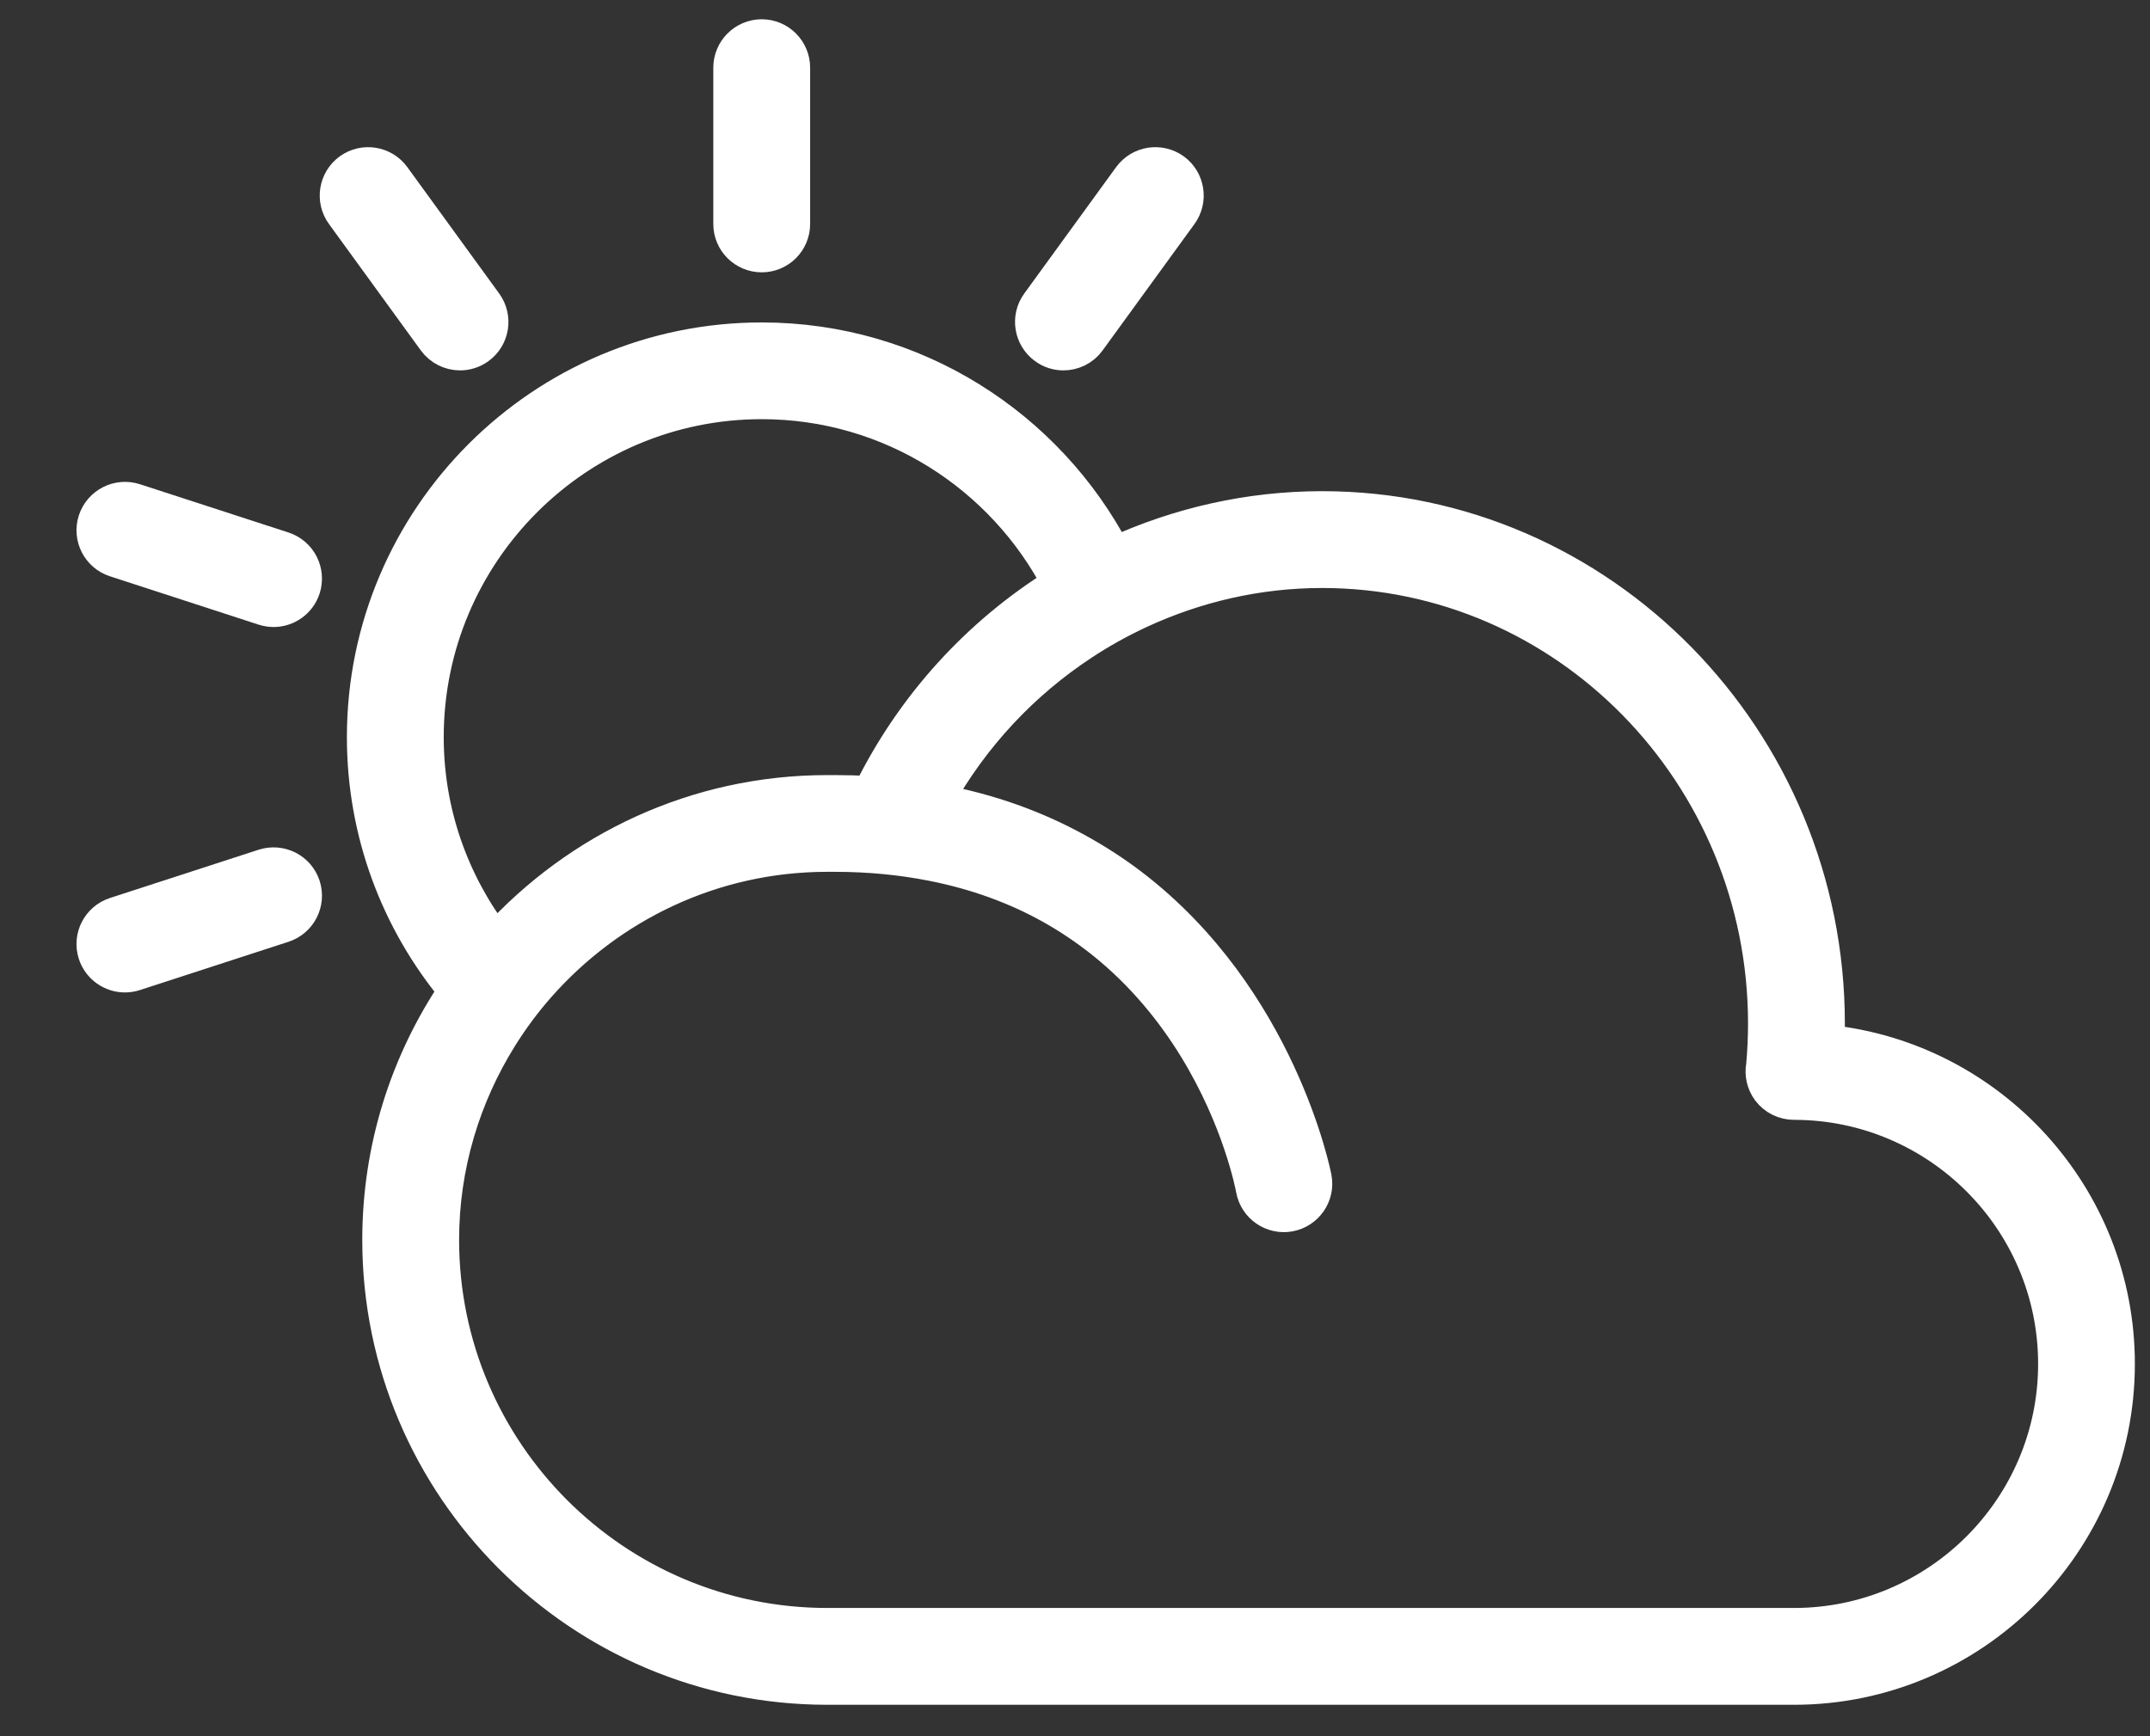 <svg width="26px" height="21px" viewBox="0 0 26 21" version="1.1" xmlns="http://www.w3.org/2000/svg" xmlns:xlink="http://www.w3.org/1999/xlink">
    <rect x="0" y="0" width="26" height="21" fill="#333333" stroke="none"/>
    <g id="Page-1" stroke="none" stroke-width="1" fill="none" fill-rule="evenodd">
        <g id="Large-Device_CountryPage_design" transform="translate(-367, -289)" fill="#FFFFFF" fill-rule="nonzero" stroke="#FFFFFF" stroke-width="0.4">
            <g id="Group" transform="translate(78, 254)">
                <g id="Climate" transform="translate(290, 35.4)">
                    <g id="Shape">
                        <path d="M8.212,2.694 C8.424,2.694 8.597,2.522 8.597,2.309 L8.597,0.419 C8.597,0.206 8.424,0.033 8.212,0.033 C7.999,0.033 7.826,0.206 7.826,0.419 L7.826,2.309 C7.826,2.522 7.999,2.694 8.212,2.694 Z"></path>
                        <path d="M4.564,3.88 C4.642,3.88 4.721,3.856 4.79,3.806 C4.962,3.681 5,3.44 4.875,3.268 L3.764,1.739 C3.639,1.567 3.398,1.529 3.226,1.653 C3.053,1.779 3.015,2.02 3.14,2.192 L4.251,3.721 C4.327,3.825 4.444,3.88 4.564,3.88 Z"></path>
                        <path d="M2.427,6.231 L0.63,5.647 C0.427,5.582 0.21,5.693 0.144,5.895 C0.078,6.097 0.189,6.315 0.391,6.38 L2.189,6.965 C2.229,6.977 2.269,6.984 2.308,6.984 C2.471,6.984 2.622,6.88 2.675,6.717 C2.74,6.515 2.63,6.297 2.427,6.231 Z"></path>
                        <path d="M2.189,10.068 L0.391,10.652 C0.189,10.718 0.078,10.935 0.144,11.138 C0.197,11.3 0.348,11.404 0.511,11.404 C0.55,11.404 0.59,11.398 0.63,11.385 L2.427,10.801 C2.63,10.735 2.74,10.518 2.675,10.315 C2.609,10.113 2.393,10.003 2.189,10.068 Z"></path>
                        <path d="M11.86,3.88 C11.979,3.88 12.097,3.825 12.172,3.721 L13.283,2.192 C13.408,2.02 13.37,1.779 13.198,1.653 C13.025,1.529 12.785,1.567 12.659,1.739 L11.548,3.268 C11.423,3.44 11.462,3.681 11.634,3.806 C11.702,3.856 11.781,3.88 11.86,3.88 Z"></path>
                        <path d="M21.106,12.196 C21.108,12.124 21.11,12.053 21.11,11.981 C21.11,8.54 18.363,5.741 14.988,5.741 C14.107,5.741 13.255,5.936 12.479,6.292 C11.674,4.753 10.065,3.7 8.212,3.7 C5.556,3.7 3.395,5.86 3.395,8.516 C3.395,9.68 3.81,10.748 4.5,11.582 C3.92,12.445 3.581,13.482 3.581,14.597 C3.581,17.587 6.014,20.02 9.004,20.02 L20.695,20.02 C22.858,20.02 24.617,18.26 24.617,16.097 C24.617,14.073 23.076,12.402 21.106,12.196 Z M20.695,19.249 L9.004,19.249 C6.439,19.249 4.352,17.162 4.352,14.597 C4.352,13.698 4.613,12.86 5.057,12.147 C5.194,11.927 5.348,11.72 5.518,11.527 C6.371,10.56 7.616,9.945 9.004,9.945 L9.092,9.945 C9.517,9.945 9.905,9.985 10.263,10.055 C10.812,10.162 11.286,10.341 11.693,10.566 C11.928,10.696 12.14,10.841 12.334,10.995 C13.309,11.776 13.783,12.81 13.995,13.438 C14.098,13.743 14.14,13.952 14.146,13.988 C14.185,14.197 14.386,14.335 14.595,14.297 C14.804,14.258 14.943,14.058 14.905,13.849 C14.899,13.818 14.482,11.675 12.681,10.302 C12.479,10.148 12.257,10.004 12.018,9.873 C11.537,9.609 10.98,9.4 10.333,9.282 C10.766,8.503 11.375,7.858 12.094,7.386 C12.313,7.241 12.543,7.114 12.781,7.003 C13.463,6.687 14.212,6.512 14.988,6.512 C17.939,6.512 20.339,8.965 20.339,11.981 C20.339,12.15 20.331,12.319 20.316,12.486 C20.296,12.592 20.32,12.702 20.385,12.79 C20.458,12.887 20.573,12.945 20.695,12.945 C22.433,12.945 23.847,14.359 23.847,16.097 C23.847,17.835 22.433,19.249 20.695,19.249 Z M4.166,8.516 C4.166,6.285 5.981,4.47 8.212,4.47 C9.772,4.47 11.126,5.36 11.801,6.657 C10.837,7.256 10.036,8.124 9.514,9.186 C9.377,9.179 9.236,9.175 9.092,9.175 L9.004,9.175 C7.414,9.175 5.987,9.866 4.994,10.959 C4.477,10.279 4.166,9.435 4.166,8.516 Z"></path>
                    </g>
                </g>
            </g>
        </g>
    </g>
</svg>